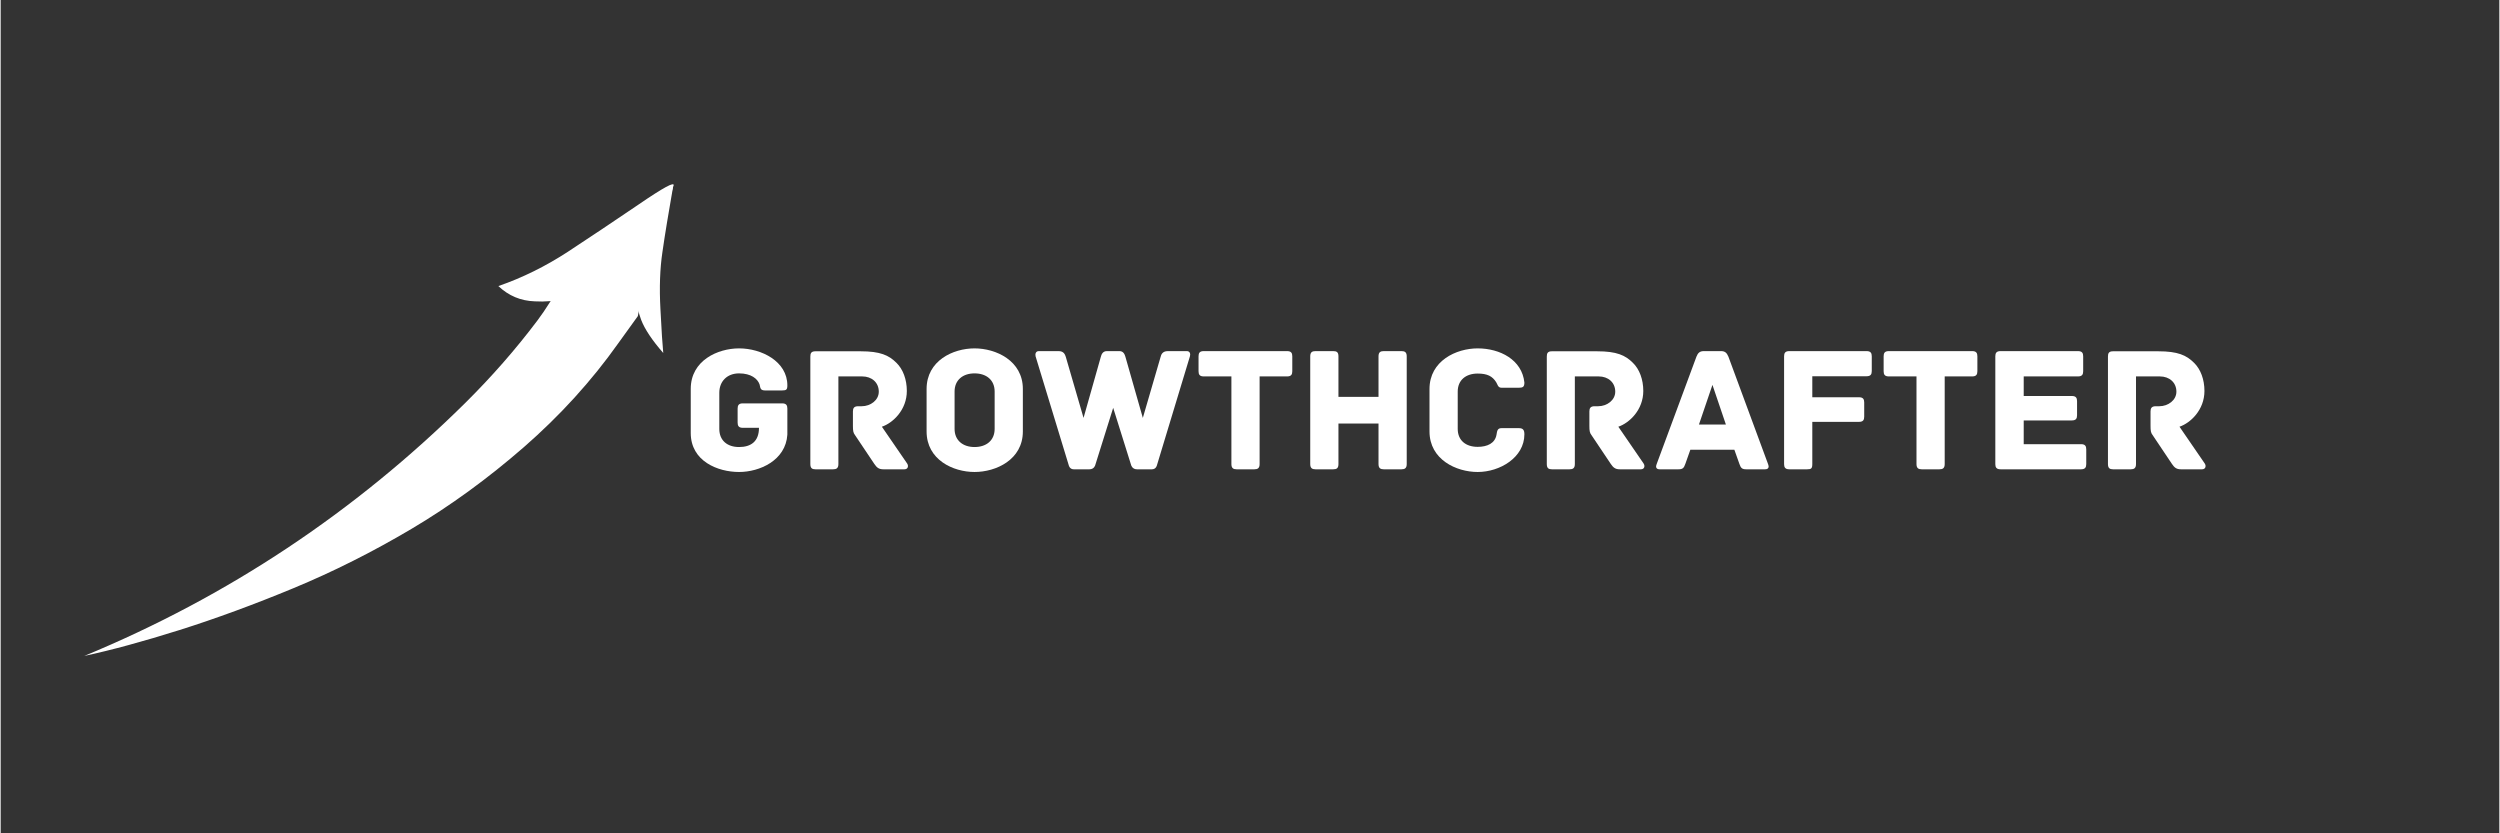 <svg xmlns="http://www.w3.org/2000/svg" xmlns:xlink="http://www.w3.org/1999/xlink" width="300" zoomAndPan="magnify" viewBox="0 0 224.88 75" height="100" preserveAspectRatio="xMidYMid meet" version="1.0"><rect x="0" y="0" width="224.88" height="75" fill="#333333" stroke="none"/><defs><g/><clipPath id="66bcf201c0"><path d="M 7.496 21 L 58 21 L 58 59.035 L 7.496 59.035 Z M 7.496 21 " clip-rule="nonzero"/></clipPath><clipPath id="02514b9e8e"><path d="M 44 16.309 L 60.719 16.309 L 60.719 28 L 44 28 Z M 44 16.309 " clip-rule="nonzero"/></clipPath><clipPath id="c189bbe465"><path d="M 57 16.309 L 60.719 16.309 L 60.719 32 L 57 32 Z M 57 16.309 " clip-rule="nonzero"/></clipPath></defs><g clip-path="url(#66bcf201c0)"><path fill="#ffffff" d="M 57.055 21.465 C 56.102 21.879 54.945 22.422 53.578 23.094 C 52.211 23.766 51.438 24.141 51.246 24.215 C 49.953 26.418 48.988 27.953 48.32 28.828 C 46.34 31.461 44.168 33.93 41.824 36.254 C 31.871 46.098 20.434 53.695 7.523 59.035 C 9.969 58.512 12.82 57.734 16.098 56.703 C 19.371 55.668 22.797 54.41 26.367 52.93 C 29.941 51.449 33.48 49.668 36.969 47.602 C 40.457 45.535 43.836 43.074 47.094 40.238 C 50.348 37.395 53.176 34.293 55.57 30.914 L 57.344 28.453 C 57.395 28.262 57.461 27.859 57.555 27.262 C 57.648 26.664 57.691 25.512 57.691 23.82 C 57.691 22.125 57.48 21.336 57.055 21.465 Z M 57.055 21.465 " fill-opacity="1" fill-rule="nonzero"/></g><g clip-path="url(#02514b9e8e)"><path fill="#ffffff" d="M 57.395 18.418 C 55.137 19.953 53.016 21.367 51.035 22.668 C 49.055 23.957 46.977 24.992 44.793 25.746 C 45.715 26.621 46.805 27.078 48.066 27.121 C 49.91 27.23 51.629 26.812 53.207 25.855 C 54.766 24.926 56.207 23.84 57.543 22.617 C 58.891 21.379 59.887 19.418 60.543 16.711 C 60.691 16.309 59.652 16.871 57.395 18.418 Z M 57.395 18.418 " fill-opacity="1" fill-rule="nonzero"/></g><g clip-path="url(#c189bbe465)"><path fill="#ffffff" d="M 60.555 16.586 C 60.309 16.926 60.129 17.137 60.035 17.246 C 59.738 17.555 59.23 18.352 58.508 19.652 C 57.789 20.941 57.344 22.465 57.172 24.234 C 57.004 25.992 57.164 27.516 57.648 28.797 C 57.969 29.625 58.625 30.617 59.633 31.77 C 59.57 31.086 59.473 29.777 59.379 27.824 C 59.273 25.875 59.336 24.16 59.559 22.68 C 59.77 21.188 60.109 19.152 60.555 16.586 Z M 60.555 16.586 " fill-opacity="1" fill-rule="nonzero"/></g><g fill="#ffffff" fill-opacity="1"><g transform="translate(61.232, 42.237)"><g><path d="M 9.102 -5.934 L 5.562 -5.934 C 5.191 -5.934 5.094 -5.754 5.094 -5.465 L 5.094 -4.203 C 5.094 -3.914 5.191 -3.734 5.562 -3.734 L 7.016 -3.734 C 7.016 -2.488 6.273 -2.004 5.223 -2.004 C 4.156 -2.004 3.445 -2.602 3.445 -3.637 L 3.445 -6.887 C 3.445 -7.922 4.156 -8.633 5.223 -8.633 C 6.305 -8.633 6.887 -8.148 7.066 -7.648 C 7.145 -7.422 7.082 -7.098 7.535 -7.098 L 9.102 -7.098 C 9.473 -7.098 9.57 -7.164 9.57 -7.551 C 9.57 -9.715 7.242 -10.883 5.223 -10.883 C 3.312 -10.883 0.875 -9.797 0.875 -7.242 L 0.875 -3.266 C 0.875 -0.727 3.312 0.242 5.223 0.242 C 7.066 0.242 9.426 -0.793 9.57 -3.121 L 9.57 -5.465 C 9.57 -5.754 9.473 -5.934 9.102 -5.934 Z M 9.102 -5.934 "/></g></g></g><g fill="#ffffff" fill-opacity="1"><g transform="translate(71.676, 42.237)"><g><path d="M 9.91 -0.516 L 7.633 -3.832 C 8.633 -4.172 9.879 -5.352 9.879 -7.051 C 9.879 -8.082 9.539 -9.004 8.941 -9.586 C 8.262 -10.266 7.484 -10.621 5.723 -10.621 L 1.648 -10.621 C 1.277 -10.621 1.195 -10.445 1.195 -10.152 L 1.195 -0.469 C 1.195 -0.098 1.359 0 1.648 0 L 3.25 0 C 3.539 0 3.719 -0.098 3.719 -0.469 L 3.719 -8.359 L 5.867 -8.359 C 6.711 -8.359 7.355 -7.824 7.355 -6.984 C 7.355 -6.223 6.613 -5.676 5.82 -5.676 L 5.496 -5.676 C 5.125 -5.676 5.027 -5.496 5.027 -5.207 L 5.027 -3.914 C 5.027 -3.461 5.059 -3.281 5.207 -3.09 L 6.953 -0.484 C 7.18 -0.145 7.371 0 7.762 0 L 9.668 0 C 9.977 0 10.055 -0.293 9.91 -0.516 Z M 9.91 -0.516 "/></g></g></g><g fill="#ffffff" fill-opacity="1"><g transform="translate(82.442, 42.237)"><g><path d="M 9.555 -3.41 L 9.555 -7.227 C 9.555 -9.781 7.129 -10.883 5.207 -10.883 C 3.281 -10.883 0.891 -9.781 0.891 -7.227 L 0.891 -3.41 C 0.891 -0.855 3.281 0.242 5.207 0.242 C 7.129 0.242 9.555 -0.855 9.555 -3.41 Z M 7.016 -7 L 7.016 -3.637 C 7.016 -2.602 6.273 -2.004 5.207 -2.004 C 4.156 -2.004 3.41 -2.602 3.41 -3.637 L 3.41 -7 C 3.41 -8.035 4.156 -8.633 5.207 -8.633 C 6.273 -8.633 7.016 -8.035 7.016 -7 Z M 7.016 -7 "/></g></g></g><g fill="#ffffff" fill-opacity="1"><g transform="translate(92.869, 42.237)"><g><path d="M 13.887 -10.637 L 12.176 -10.637 C 11.688 -10.637 11.574 -10.316 11.527 -10.121 L 9.926 -4.625 L 8.359 -10.121 C 8.293 -10.348 8.18 -10.637 7.824 -10.637 L 6.695 -10.637 C 6.32 -10.637 6.207 -10.348 6.145 -10.121 L 4.59 -4.625 L 2.992 -10.121 C 2.926 -10.316 2.828 -10.637 2.344 -10.637 L 0.566 -10.637 C 0.273 -10.637 0.227 -10.363 0.273 -10.168 L 3.266 -0.34 C 3.266 -0.34 3.348 0 3.703 0 L 5.125 0 C 5.547 0 5.641 -0.371 5.641 -0.371 L 7.258 -5.531 L 8.875 -0.371 C 8.875 -0.371 8.973 0 9.395 0 L 10.75 0 C 11.105 0 11.188 -0.34 11.188 -0.34 L 14.164 -10.168 C 14.227 -10.363 14.18 -10.637 13.887 -10.637 Z M 13.887 -10.637 "/></g></g></g><g fill="#ffffff" fill-opacity="1"><g transform="translate(107.387, 42.237)"><g><path d="M 8.391 -10.637 L 0.891 -10.637 C 0.516 -10.637 0.422 -10.461 0.422 -10.168 L 0.422 -8.828 C 0.422 -8.535 0.516 -8.359 0.891 -8.359 L 3.379 -8.359 L 3.379 -0.469 C 3.379 -0.098 3.559 0 3.848 0 L 5.449 0 C 5.738 0 5.918 -0.098 5.918 -0.469 L 5.918 -8.359 L 8.391 -8.359 C 8.762 -8.359 8.859 -8.535 8.859 -8.828 L 8.859 -10.168 C 8.859 -10.461 8.762 -10.637 8.391 -10.637 Z M 8.391 -10.637 "/></g></g></g><g fill="#ffffff" fill-opacity="1"><g transform="translate(116.666, 42.237)"><g><path d="M 9.41 -10.637 L 7.809 -10.637 C 7.52 -10.637 7.34 -10.543 7.34 -10.168 L 7.34 -6.516 L 3.734 -6.516 L 3.734 -10.168 C 3.734 -10.543 3.574 -10.637 3.266 -10.637 L 1.664 -10.637 C 1.375 -10.637 1.195 -10.543 1.195 -10.168 L 1.195 -0.469 C 1.195 -0.098 1.375 0 1.664 0 L 3.266 0 C 3.574 0 3.734 -0.098 3.734 -0.469 L 3.734 -4.121 L 7.34 -4.121 L 7.34 -0.469 C 7.34 -0.098 7.52 0 7.809 0 L 9.41 0 C 9.699 0 9.879 -0.098 9.879 -0.469 L 9.879 -10.168 C 9.879 -10.543 9.699 -10.637 9.41 -10.637 Z M 9.41 -10.637 "/></g></g></g><g fill="#ffffff" fill-opacity="1"><g transform="translate(127.74, 42.237)"><g><path d="M 9.395 -3.152 C 9.395 -3.539 9.266 -3.703 8.91 -3.703 L 7.324 -3.703 C 6.969 -3.703 6.938 -3.445 6.887 -3.121 C 6.758 -2.344 6.062 -2.02 5.191 -2.02 C 4.121 -2.02 3.395 -2.602 3.395 -3.637 L 3.395 -7 C 3.395 -8.02 4.121 -8.617 5.191 -8.617 C 6.062 -8.617 6.516 -8.375 6.855 -7.84 C 6.984 -7.648 7 -7.34 7.34 -7.34 L 8.891 -7.34 C 9.266 -7.34 9.395 -7.422 9.395 -7.809 C 9.184 -9.863 7.195 -10.883 5.191 -10.883 C 3.266 -10.883 0.855 -9.766 0.855 -7.227 L 0.855 -3.41 C 0.855 -0.875 3.266 0.242 5.191 0.242 C 7.195 0.242 9.395 -1.066 9.395 -3.152 Z M 9.395 -3.152 "/></g></g></g><g fill="#ffffff" fill-opacity="1"><g transform="translate(137.957, 42.237)"><g><path d="M 9.91 -0.516 L 7.633 -3.832 C 8.633 -4.172 9.879 -5.352 9.879 -7.051 C 9.879 -8.082 9.539 -9.004 8.941 -9.586 C 8.262 -10.266 7.484 -10.621 5.723 -10.621 L 1.648 -10.621 C 1.277 -10.621 1.195 -10.445 1.195 -10.152 L 1.195 -0.469 C 1.195 -0.098 1.359 0 1.648 0 L 3.25 0 C 3.539 0 3.719 -0.098 3.719 -0.469 L 3.719 -8.359 L 5.867 -8.359 C 6.711 -8.359 7.355 -7.824 7.355 -6.984 C 7.355 -6.223 6.613 -5.676 5.82 -5.676 L 5.496 -5.676 C 5.125 -5.676 5.027 -5.496 5.027 -5.207 L 5.027 -3.914 C 5.027 -3.461 5.059 -3.281 5.207 -3.09 L 6.953 -0.484 C 7.18 -0.145 7.371 0 7.762 0 L 9.668 0 C 9.977 0 10.055 -0.293 9.91 -0.516 Z M 9.91 -0.516 "/></g></g></g><g fill="#ffffff" fill-opacity="1"><g transform="translate(148.724, 42.237)"><g><path d="M 10.348 -0.453 L 6.773 -10.137 C 6.629 -10.477 6.469 -10.637 6.113 -10.637 L 4.559 -10.637 C 4.203 -10.637 4.027 -10.477 3.895 -10.137 L 0.309 -0.453 C 0.227 -0.258 0.227 0 0.582 0 L 2.281 0 C 2.637 0 2.766 -0.098 2.895 -0.484 L 3.348 -1.762 L 7.309 -1.762 L 7.762 -0.484 C 7.891 -0.098 8.02 0 8.375 0 L 10.074 0 C 10.43 0 10.43 -0.258 10.348 -0.453 Z M 5.336 -7.598 L 6.547 -4.027 L 4.121 -4.027 Z M 5.336 -7.598 "/></g></g></g><g fill="#ffffff" fill-opacity="1"><g transform="translate(159.313, 42.237)"><g><path d="M 8.617 -10.637 L 1.664 -10.637 C 1.293 -10.637 1.195 -10.461 1.195 -10.168 L 1.195 -0.469 C 1.195 -0.18 1.293 0 1.664 0 L 3.266 0 C 3.637 0 3.734 -0.066 3.734 -0.484 L 3.734 -4.27 L 7.938 -4.27 C 8.309 -4.27 8.406 -4.445 8.406 -4.738 L 8.406 -6.016 C 8.406 -6.305 8.309 -6.484 7.938 -6.484 L 3.734 -6.484 L 3.734 -8.375 L 8.617 -8.375 C 8.988 -8.375 9.086 -8.551 9.086 -8.844 L 9.086 -10.168 C 9.086 -10.461 8.988 -10.637 8.617 -10.637 Z M 8.617 -10.637 "/></g></g></g><g fill="#ffffff" fill-opacity="1"><g transform="translate(169.045, 42.237)"><g><path d="M 8.391 -10.637 L 0.891 -10.637 C 0.516 -10.637 0.422 -10.461 0.422 -10.168 L 0.422 -8.828 C 0.422 -8.535 0.516 -8.359 0.891 -8.359 L 3.379 -8.359 L 3.379 -0.469 C 3.379 -0.098 3.559 0 3.848 0 L 5.449 0 C 5.738 0 5.918 -0.098 5.918 -0.469 L 5.918 -8.359 L 8.391 -8.359 C 8.762 -8.359 8.859 -8.535 8.859 -8.828 L 8.859 -10.168 C 8.859 -10.461 8.762 -10.637 8.391 -10.637 Z M 8.391 -10.637 "/></g></g></g><g fill="#ffffff" fill-opacity="1"><g transform="translate(178.324, 42.237)"><g><path d="M 8.91 -2.262 L 3.75 -2.262 L 3.75 -4.398 L 8.082 -4.398 C 8.457 -4.398 8.551 -4.574 8.551 -4.867 L 8.551 -6.129 C 8.551 -6.418 8.457 -6.598 8.082 -6.598 L 3.75 -6.598 L 3.75 -8.359 L 8.633 -8.359 C 9.004 -8.359 9.102 -8.535 9.102 -8.828 L 9.102 -10.168 C 9.102 -10.461 9.004 -10.637 8.633 -10.637 L 1.664 -10.637 C 1.293 -10.637 1.195 -10.461 1.195 -10.168 L 1.195 -0.469 C 1.195 -0.18 1.293 0 1.664 0 L 8.91 0 C 9.281 0 9.379 -0.18 9.379 -0.469 L 9.379 -1.793 C 9.379 -2.086 9.281 -2.262 8.91 -2.262 Z M 8.91 -2.262 "/></g></g></g><g fill="#ffffff" fill-opacity="1"><g transform="translate(188.461, 42.237)"><g><path d="M 9.91 -0.516 L 7.633 -3.832 C 8.633 -4.172 9.879 -5.352 9.879 -7.051 C 9.879 -8.082 9.539 -9.004 8.941 -9.586 C 8.262 -10.266 7.484 -10.621 5.723 -10.621 L 1.648 -10.621 C 1.277 -10.621 1.195 -10.445 1.195 -10.152 L 1.195 -0.469 C 1.195 -0.098 1.359 0 1.648 0 L 3.25 0 C 3.539 0 3.719 -0.098 3.719 -0.469 L 3.719 -8.359 L 5.867 -8.359 C 6.711 -8.359 7.355 -7.824 7.355 -6.984 C 7.355 -6.223 6.613 -5.676 5.82 -5.676 L 5.496 -5.676 C 5.125 -5.676 5.027 -5.496 5.027 -5.207 L 5.027 -3.914 C 5.027 -3.461 5.059 -3.281 5.207 -3.09 L 6.953 -0.484 C 7.18 -0.145 7.371 0 7.762 0 L 9.668 0 C 9.977 0 10.055 -0.293 9.91 -0.516 Z M 9.91 -0.516 "/></g></g></g></svg>